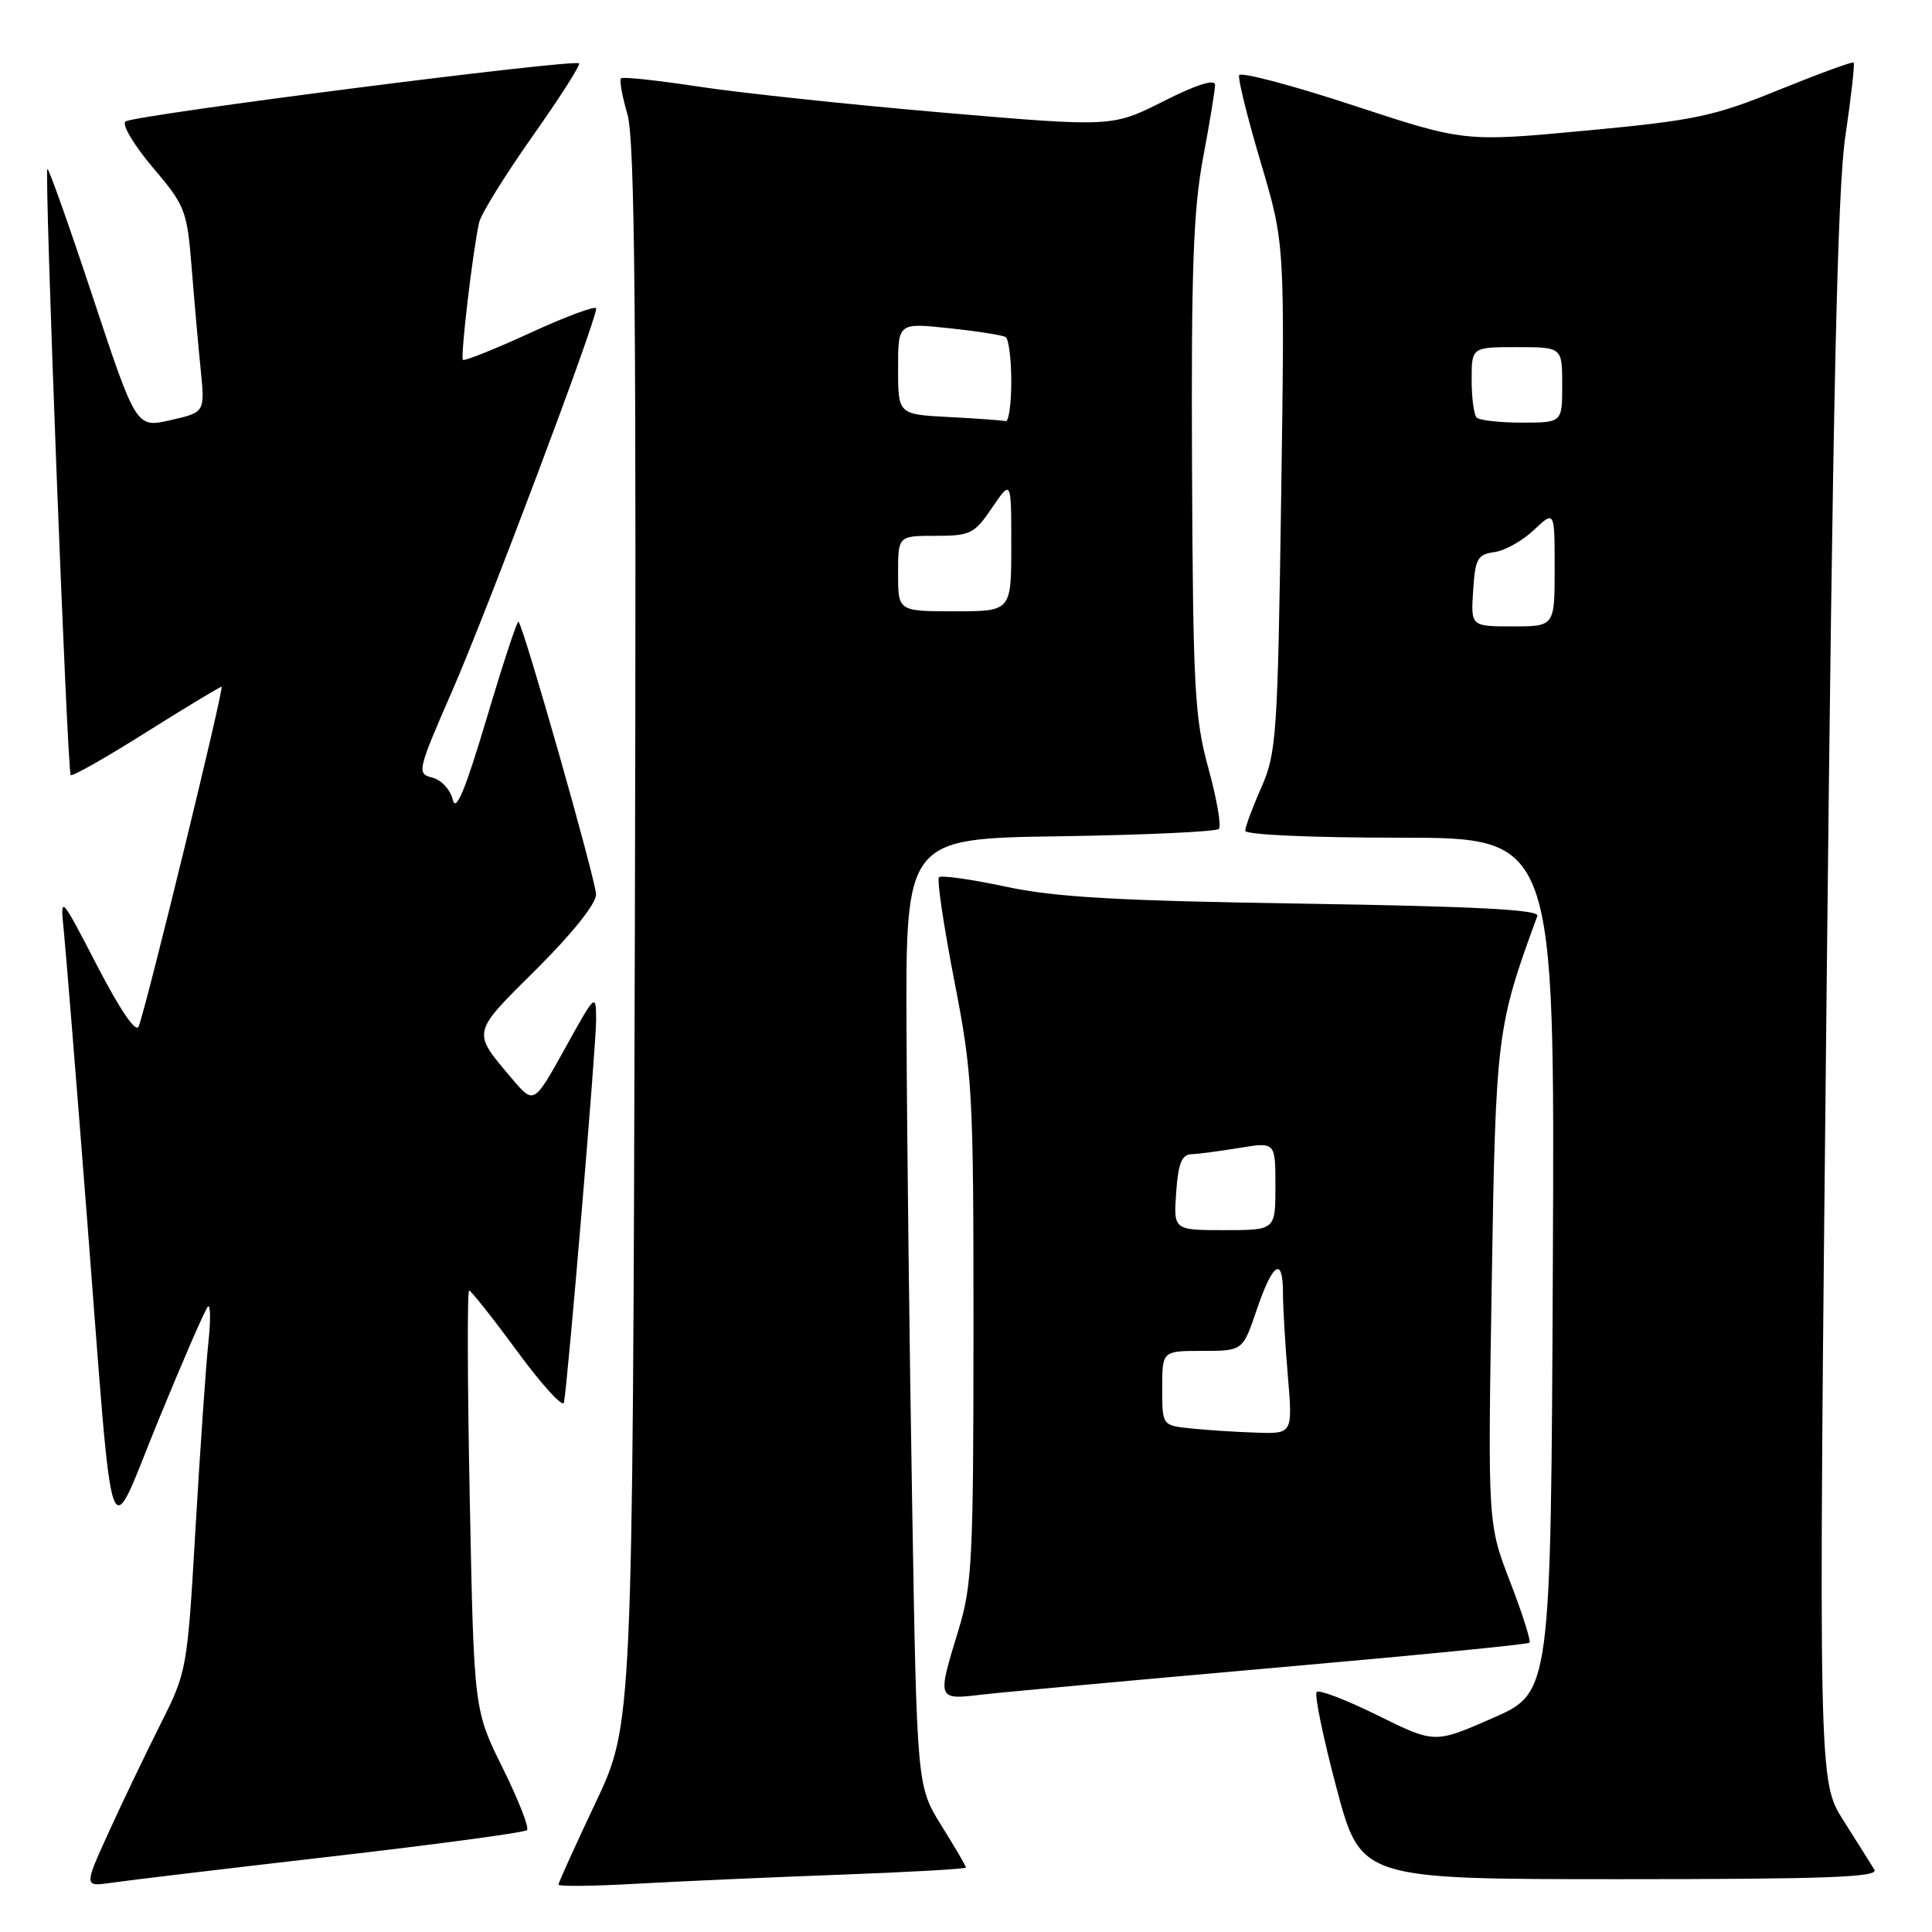 <?xml version="1.0" encoding="UTF-8" standalone="no"?>
<!DOCTYPE svg PUBLIC "-//W3C//DTD SVG 1.1//EN" "http://www.w3.org/Graphics/SVG/1.1/DTD/svg11.dtd" >
<svg xmlns="http://www.w3.org/2000/svg" xmlns:xlink="http://www.w3.org/1999/xlink" version="1.1" viewBox="0 0 256 256">
 <g >
 <path fill="currentColor"
d=" M 43.88 246.00 C 57.84 244.39 69.52 242.82 69.83 242.50 C 70.15 242.19 68.69 238.47 66.60 234.25 C 62.80 226.57 62.80 226.57 62.25 198.78 C 61.94 183.50 61.90 171.00 62.16 171.00 C 62.41 171.00 65.29 174.64 68.56 179.09 C 71.83 183.54 74.60 186.57 74.73 185.84 C 75.29 182.62 79.00 138.47 78.99 135.16 C 78.97 131.55 78.92 131.60 74.86 138.93 C 70.74 146.35 70.74 146.35 67.84 142.93 C 62.50 136.60 62.41 137.04 71.06 128.44 C 75.82 123.71 78.99 119.74 78.98 118.52 C 78.97 116.68 69.41 83.08 68.70 82.37 C 68.53 82.20 66.63 87.98 64.48 95.21 C 61.62 104.78 60.40 107.70 59.99 105.96 C 59.68 104.64 58.47 103.33 57.29 103.04 C 55.21 102.52 55.28 102.18 59.94 91.50 C 64.52 81.02 79.00 42.54 79.00 40.88 C 79.00 40.45 75.11 41.88 70.35 44.07 C 65.60 46.25 61.54 47.88 61.34 47.68 C 60.99 47.32 62.61 33.50 63.48 29.49 C 63.72 28.39 66.88 23.28 70.51 18.13 C 74.14 12.99 76.94 8.61 76.73 8.40 C 76.10 7.77 17.57 15.27 16.62 16.10 C 16.13 16.52 17.76 19.26 20.24 22.18 C 24.56 27.27 24.78 27.85 25.40 35.50 C 25.75 39.90 26.29 46.00 26.60 49.06 C 27.15 54.63 27.15 54.63 22.60 55.67 C 18.05 56.71 18.05 56.71 12.31 39.40 C 9.16 29.88 6.44 22.23 6.28 22.39 C 5.85 22.82 8.91 102.24 9.37 102.70 C 9.58 102.92 14.07 100.37 19.35 97.04 C 24.63 93.72 29.13 91.00 29.36 91.00 C 29.75 91.00 19.53 132.90 18.38 136.00 C 18.03 136.94 15.97 133.93 12.89 128.00 C 7.96 118.50 7.96 118.50 8.47 123.50 C 8.74 126.25 10.11 143.12 11.50 161.00 C 15.17 208.14 14.08 205.06 21.04 188.07 C 24.27 180.20 27.19 173.48 27.55 173.13 C 27.90 172.78 27.93 174.97 27.60 178.00 C 27.28 181.03 26.52 192.04 25.91 202.47 C 24.82 221.23 24.77 221.51 21.26 228.47 C 19.32 232.34 16.23 238.76 14.42 242.75 C 11.11 250.01 11.11 250.01 14.81 249.47 C 16.84 249.17 29.92 247.61 43.88 246.00 Z  M 111.25 248.41 C 120.46 248.07 128.00 247.64 128.00 247.46 C 128.00 247.28 126.54 244.78 124.75 241.91 C 121.50 236.68 121.50 236.68 120.87 199.59 C 120.52 179.19 120.18 150.94 120.12 136.81 C 120.00 111.11 120.00 111.11 140.42 110.81 C 151.65 110.64 161.13 110.20 161.50 109.84 C 161.86 109.48 161.24 105.88 160.13 101.84 C 158.30 95.22 158.08 91.29 157.95 62.00 C 157.83 35.95 158.12 27.81 159.40 21.00 C 160.28 16.32 161.00 11.93 161.00 11.24 C 161.00 10.43 158.52 11.22 154.18 13.41 C 147.37 16.84 147.37 16.84 124.93 14.92 C 112.59 13.86 98.05 12.31 92.60 11.48 C 87.16 10.65 82.51 10.15 82.28 10.38 C 82.06 10.61 82.44 12.76 83.14 15.15 C 84.13 18.57 84.34 41.91 84.12 124.00 C 83.83 228.50 83.83 228.50 78.91 238.88 C 76.21 244.59 74.00 249.47 74.00 249.72 C 74.00 249.98 78.61 249.93 84.25 249.61 C 89.89 249.29 102.04 248.75 111.25 248.41 Z  M 248.37 247.75 C 247.95 247.06 246.11 244.14 244.28 241.25 C 240.94 236.00 240.94 236.00 242.03 131.75 C 242.86 52.44 243.46 25.24 244.52 18.04 C 245.29 12.84 245.78 8.45 245.62 8.29 C 245.46 8.13 241.02 9.76 235.74 11.90 C 227.08 15.43 224.61 15.95 210.10 17.31 C 194.04 18.81 194.04 18.81 179.27 13.95 C 171.15 11.28 164.36 9.49 164.19 9.97 C 164.02 10.46 165.32 15.68 167.07 21.57 C 170.25 32.29 170.25 32.29 169.76 65.90 C 169.30 97.46 169.14 99.79 167.14 104.33 C 165.96 106.99 165.00 109.58 165.00 110.08 C 165.00 110.61 173.74 111.00 185.51 111.00 C 206.02 111.00 206.02 111.00 205.76 167.64 C 205.50 224.27 205.50 224.27 197.80 227.65 C 190.10 231.03 190.10 231.03 182.58 227.31 C 178.45 225.27 174.80 223.86 174.47 224.19 C 174.14 224.52 175.32 230.24 177.09 236.90 C 180.31 249.00 180.31 249.00 214.72 249.00 C 241.97 249.00 248.96 248.74 248.37 247.75 Z  M 168.88 220.99 C 187.24 219.38 202.44 217.89 202.66 217.67 C 202.88 217.45 201.73 213.82 200.10 209.60 C 197.14 201.92 197.14 201.92 197.66 170.21 C 198.19 137.05 198.31 136.08 203.71 121.36 C 204.01 120.54 195.59 120.10 172.81 119.74 C 148.00 119.36 139.78 118.89 133.23 117.48 C 128.68 116.51 124.72 115.95 124.42 116.24 C 124.13 116.54 125.04 122.68 126.44 129.90 C 128.87 142.36 129.00 144.67 128.99 176.26 C 128.99 206.55 128.81 210.08 127.00 216.00 C 124.15 225.33 124.12 225.25 130.25 224.53 C 133.14 224.20 150.52 222.61 168.88 220.99 Z  M 119.00 76.00 C 119.00 71.00 119.00 71.00 123.96 71.00 C 128.58 71.00 129.11 70.74 131.46 67.27 C 134.00 63.54 134.00 63.54 134.00 72.27 C 134.00 81.00 134.00 81.00 126.50 81.00 C 119.00 81.00 119.00 81.00 119.00 76.00 Z  M 125.75 55.26 C 119.00 54.91 119.00 54.91 119.00 48.84 C 119.00 42.77 119.00 42.77 125.75 43.49 C 129.46 43.88 132.84 44.41 133.25 44.66 C 133.66 44.91 134.00 47.57 134.00 50.56 C 134.00 53.55 133.66 55.91 133.25 55.80 C 132.84 55.70 129.46 55.45 125.75 55.26 Z  M 195.20 78.25 C 195.47 74.04 195.78 73.46 198.00 73.16 C 199.38 72.98 201.74 71.66 203.25 70.23 C 206.00 67.63 206.00 67.63 206.00 75.31 C 206.00 83.00 206.00 83.00 200.45 83.00 C 194.89 83.00 194.89 83.00 195.20 78.25 Z  M 195.67 55.33 C 195.30 54.97 195.00 52.72 195.00 50.33 C 195.00 46.00 195.00 46.00 201.00 46.00 C 207.00 46.00 207.00 46.00 207.00 51.00 C 207.00 56.00 207.00 56.00 201.67 56.00 C 198.73 56.00 196.03 55.70 195.67 55.33 Z  M 157.75 189.27 C 154.00 188.88 154.00 188.88 154.00 183.94 C 154.00 179.00 154.00 179.00 159.34 179.00 C 164.68 179.00 164.68 179.00 166.54 173.50 C 168.67 167.26 170.00 166.43 170.00 171.35 C 170.00 173.19 170.29 178.14 170.65 182.35 C 171.29 190.00 171.29 190.00 166.40 189.83 C 163.70 189.74 159.81 189.49 157.75 189.27 Z  M 155.85 158.00 C 156.11 154.19 156.59 152.99 157.85 152.94 C 158.76 152.91 161.64 152.53 164.25 152.10 C 169.00 151.32 169.00 151.32 169.00 157.16 C 169.00 163.00 169.00 163.00 162.25 163.00 C 155.50 163.00 155.50 163.00 155.85 158.00 Z "/>
</g>
</svg>
